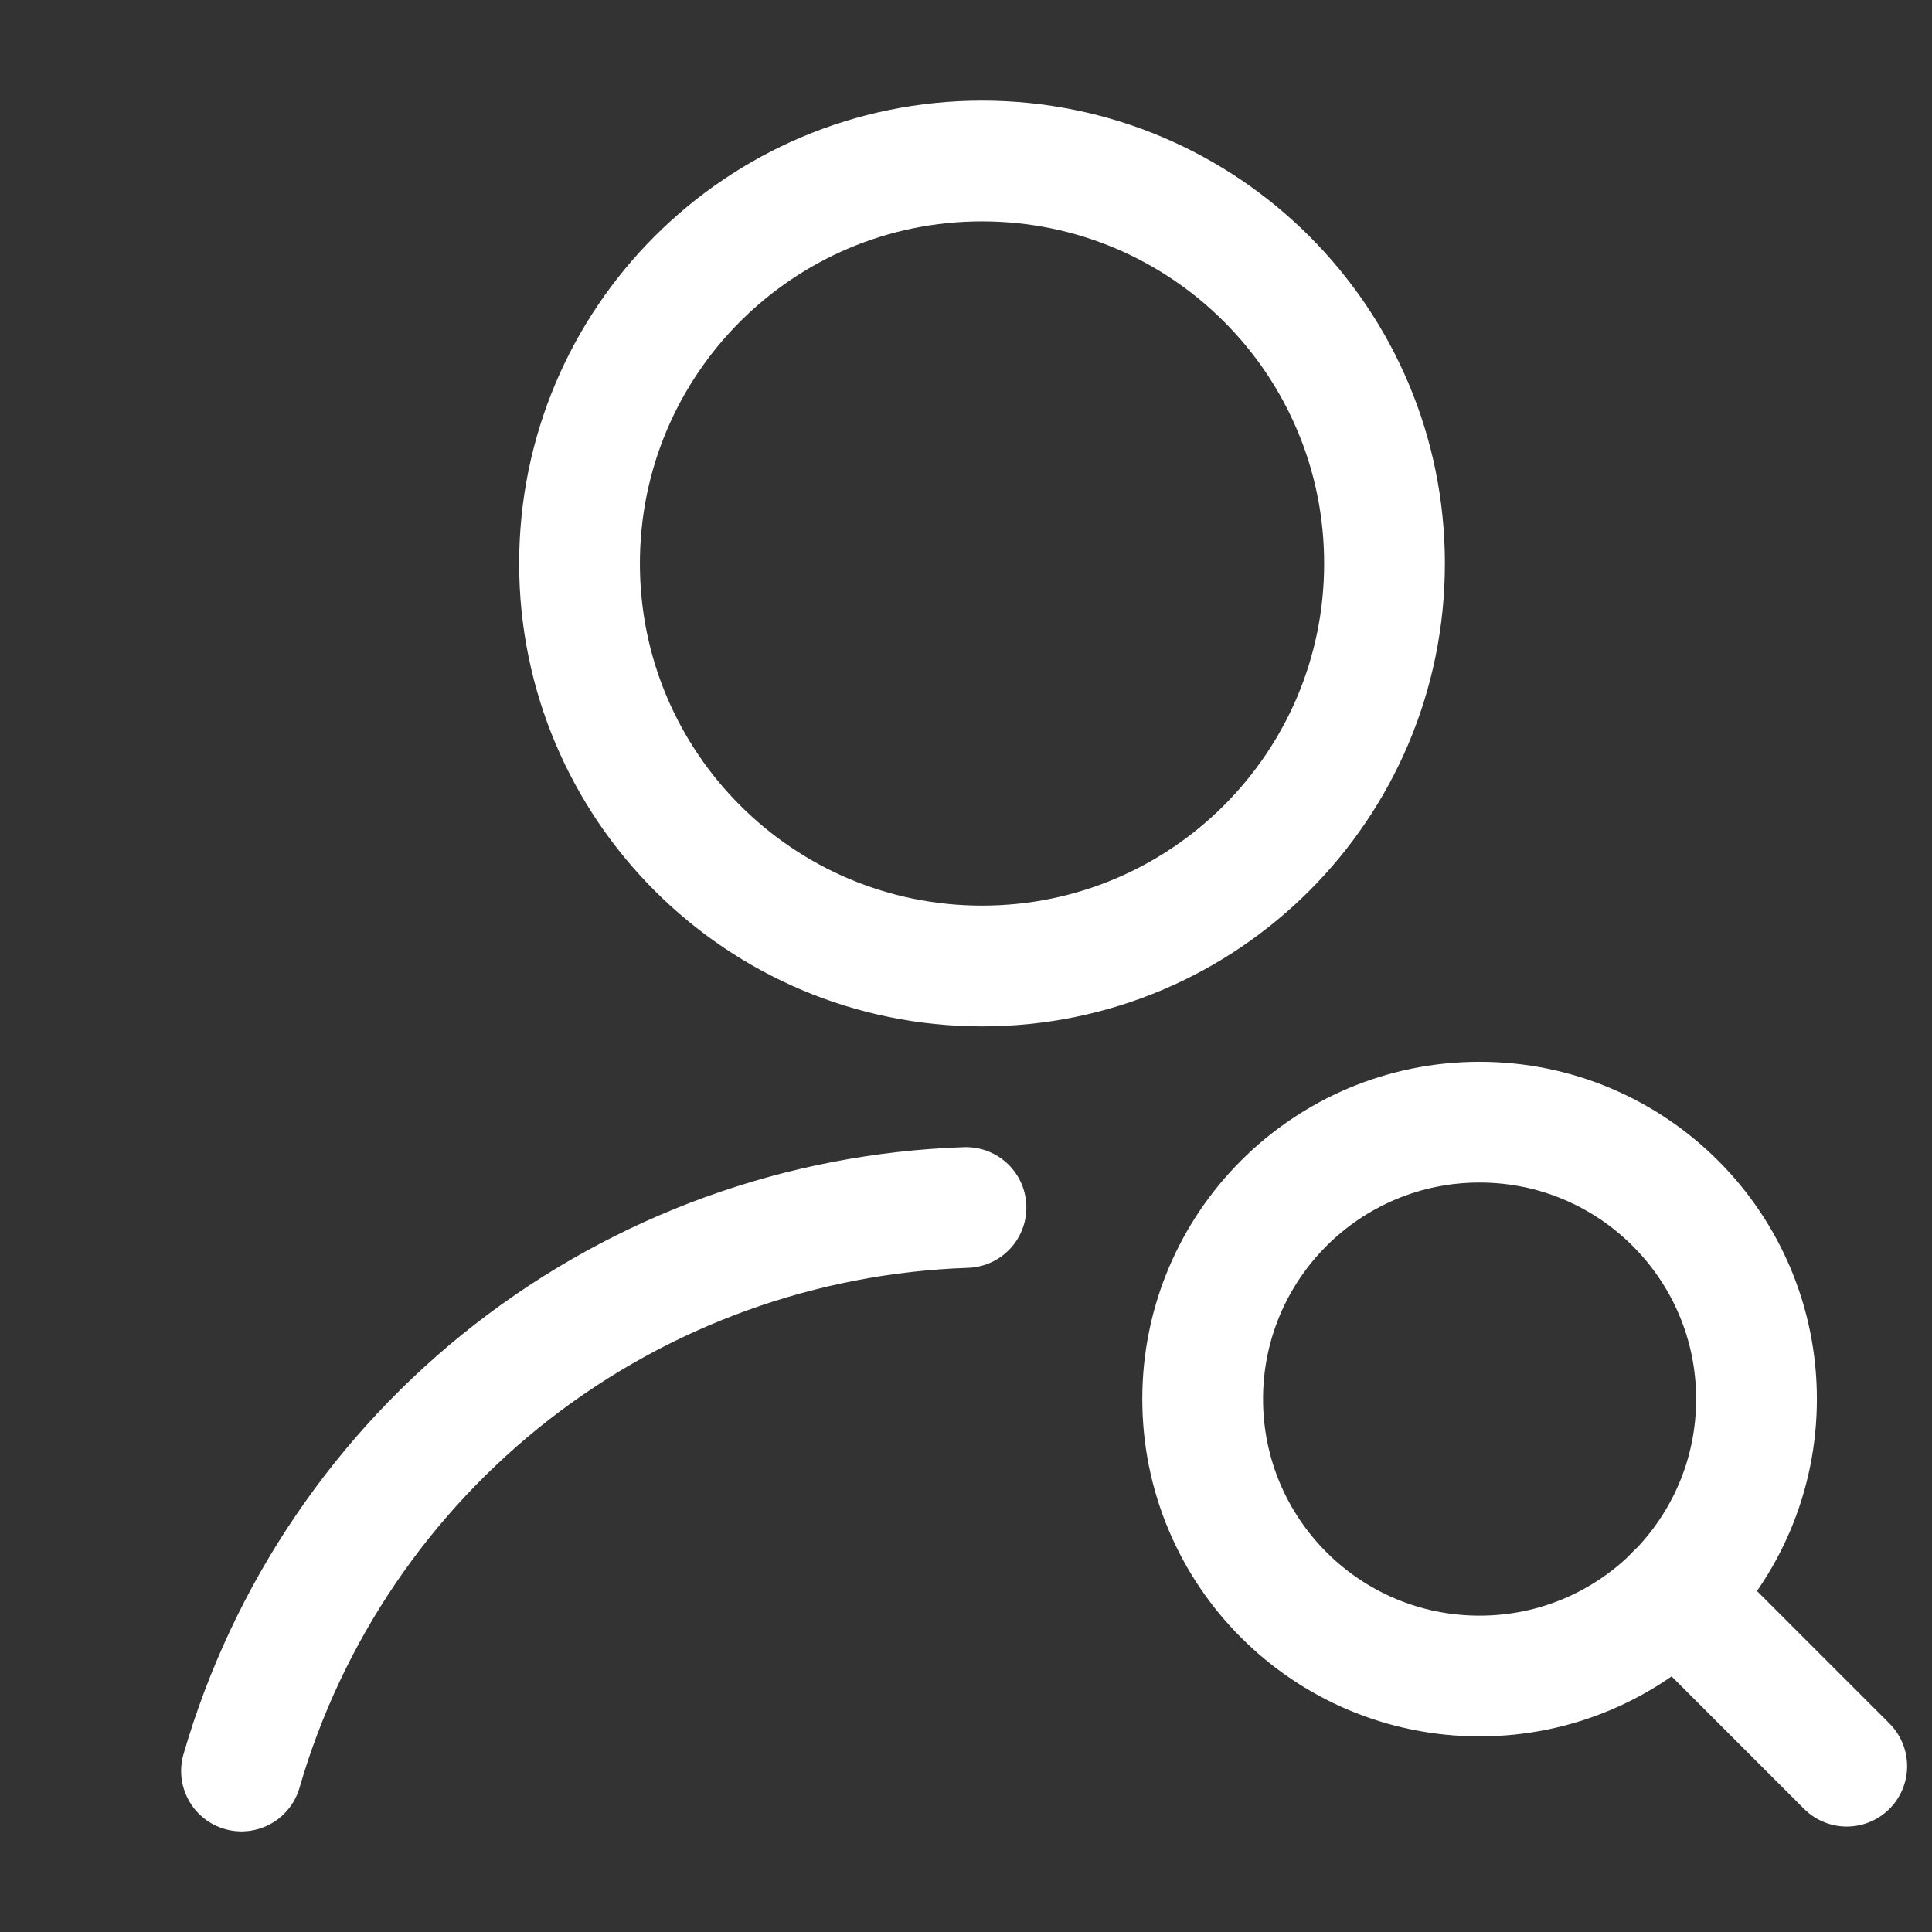 <!DOCTYPE svg PUBLIC "-//W3C//DTD SVG 1.1//EN" "http://www.w3.org/Graphics/SVG/1.1/DTD/svg11.dtd">

<!-- Uploaded to: SVG Repo, www.svgrepo.com, Transformed by: SVG Repo Mixer Tools -->
<svg width="800px" height="800px" viewBox="0 0 24 24" fill="none" xmlns="http://www.w3.org/2000/svg">

<rect x="0" y="0" width="24" height="24" fill="#333333" stroke="none"/>

<g id="SVGRepo_bgCarrier" stroke-width="0"/>

<g id="SVGRepo_tracerCarrier" stroke-linecap="round" stroke-linejoin="round"/>

<g id="SVGRepo_iconCarrier"> <path d="M12.199 12C14.961 12 17.199 9.761 17.199 7C17.199 4.239 14.961 2 12.199 2C9.438 2 7.199 4.239 7.199 7C7.199 9.761 9.438 12 12.199 12Z" stroke="#ffffff" stroke-width="1.5" stroke-linecap="round" stroke-linejoin="round"/> <path d="M3 22C3.57 20.033 4.748 18.297 6.364 17.04C7.981 15.783 9.953 15.069 12 15" stroke="#ffffff" stroke-width="1.5" stroke-linecap="round" stroke-linejoin="round"/> <path d="M18.38 20.82C20.279 20.82 21.82 19.28 21.82 17.38C21.82 15.48 20.279 13.94 18.38 13.94C16.48 13.94 14.94 15.48 14.94 17.38C14.94 19.28 16.48 20.82 18.38 20.82Z" stroke="#ffffff" stroke-width="1.5" stroke-linecap="round" stroke-linejoin="round"/> <path d="M22.941 21.94L20.811 19.81" stroke="#ffffff" stroke-width="1.5" stroke-linecap="round" stroke-linejoin="round"/> </g>

</svg>